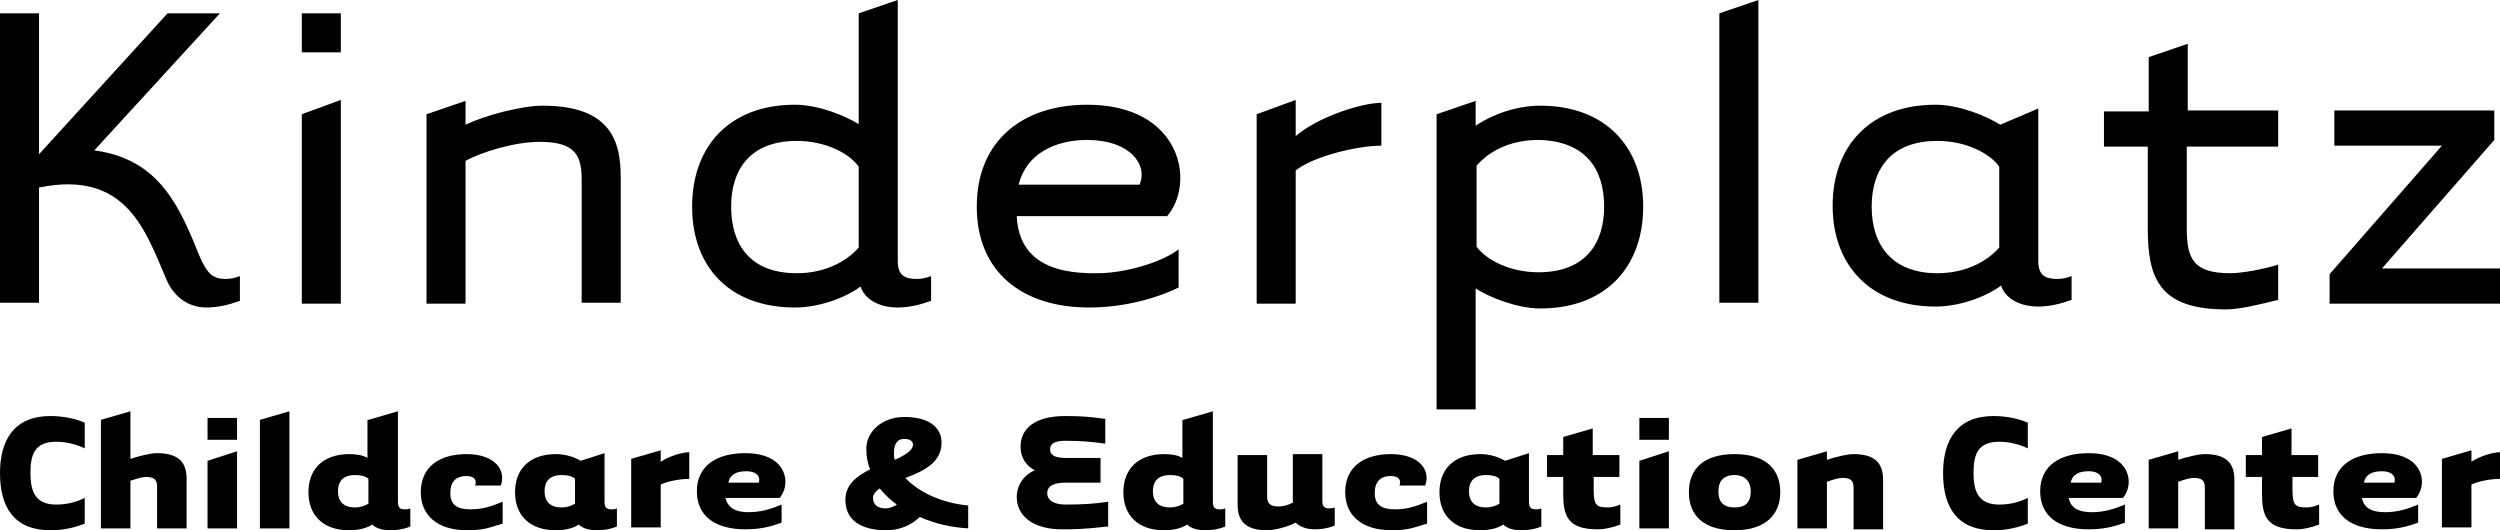 <?xml version="1.0" encoding="utf-8"?>
<!-- Generator: Adobe Illustrator 25.0.0, SVG Export Plug-In . SVG Version: 6.00 Build 0)  -->
<svg version="1.1" id="Layer_1" xmlns="http://www.w3.org/2000/svg" xmlns:xlink="http://www.w3.org/1999/xlink" x="0px" y="0px"
	 viewBox="0 0 262.6 55.7" style="enable-background:new 0 0 262.6 55.7;" xml:space="preserve">
<g>
	<path class="fill-orange" d="M262,11.6h-16.8v3.7h11.3l-11.8,13.5v3.1h17.9v-3.7h-12.4L262,14.7V11.6z M239.3,15.3v-3.7h-9.5v-7l-4.1,1.4
		v5.7H221v3.7h4.6v8.6c0,5.2,1.2,8.5,8.2,8.5c1.4,0,3.5-0.5,5.5-1v-3.7c-1.6,0.5-3.9,0.9-5,0.9c-3.9,0-4.6-1.5-4.6-4.7v-8.6H239.3z
		 M196.6,21.7c0-3.9,2-6.9,6.9-6.9c3,0,5.5,1.3,6.5,2.7V26c-1.3,1.5-3.6,2.7-6.5,2.7C198.7,28.7,196.6,25.7,196.6,21.7 M210.1,13.1
		c-1.4-0.9-4.3-2.1-6.8-2.1c-6.8,0-10.8,4.3-10.8,10.6s4,10.6,10.8,10.6c2.4,0,5.1-0.9,6.9-2.2c0.4,1.3,1.9,2.2,3.9,2.2
		c1.2,0,2.4-0.3,3.5-0.7V29c-0.5,0.2-1,0.3-1.5,0.3c-1.3,0-2-0.4-2-1.9v-16L210.1,13.1z M180.6,1.4v30.4h4.1V0L180.6,1.4z
		 M168.5,21.7c0,3.9-2,6.9-6.9,6.9c-3,0-5.5-1.3-6.5-2.7v-8.5c1.3-1.5,3.5-2.7,6.5-2.7C166.5,14.8,168.5,17.7,168.5,21.7
		 M172.6,21.7c0-6.3-4-10.6-10.8-10.6c-2.5,0-5,0.9-6.8,2.1v-2.6l-4.1,1.4v31h4.1V30.3c1.4,0.9,4.3,2.1,6.8,2.1
		C168.7,32.4,172.6,28,172.6,21.7"/>
	<path class="fill-red" d="M132,12v19.9h4.1v-14c1.9-1.5,6.5-2.6,9-2.6v-4.5c-2.1,0-6.7,1.5-9,3.5v-3.8L132,12z M107,19.4
		c0.8-3.3,3.9-4.7,7.2-4.7c4.5,0,6.4,2.6,5.5,4.7H107z M106.8,22.7h15.8c3-3.5,1.5-11.7-8.4-11.7c-6.8,0-11.6,3.8-11.6,10.7
		c0,6.9,4.8,10.6,11.8,10.6c3.9,0,7.4-1.1,9.4-2.1v-4c-2,1.5-5.9,2.5-8.5,2.5C109.9,28.8,107,26.9,106.8,22.7 M76.8,21.7
		c0-3.9,2-6.9,6.9-6.9c3,0,5.5,1.3,6.5,2.7V26c-1.3,1.5-3.6,2.7-6.5,2.7C78.8,28.7,76.8,25.7,76.8,21.7 M90.3,13.1
		c-1.4-0.9-4.3-2.1-6.8-2.1c-6.8,0-10.8,4.3-10.8,10.7s4,10.6,10.8,10.6c2.4,0,5.1-0.9,6.9-2.2c0.4,1.3,1.9,2.2,3.9,2.2
		c1.2,0,2.4-0.3,3.5-0.7V29c-0.5,0.2-1,0.3-1.5,0.3c-1.3,0-2-0.4-2-1.9V0l-4.1,1.4V13.1z M61.1,18.9v12.9h4.1V18.6
		c0-3.7-1-7.5-8.2-7.5c-2.2,0-6,1-8.1,2v-2.5L44.8,12v19.9h4.1V16.9c1.6-0.9,5.1-2,7.8-2C60.5,14.9,61.1,16.4,61.1,18.9 M35.8,1.4
		h-4.1v4.1h4.1V1.4z M31.7,12v19.9h4.1V10.5L31.7,12z M4.1,16.2V1.4H0v30.4h4.1V19.7c9.2-1.9,11.2,4.6,13.4,9.7
		c0.5,1.2,1.8,2.9,4.2,2.9c1.2,0,2.4-0.3,3.5-0.7V29c-0.5,0.2-1,0.3-1.5,0.3c-1.3,0-1.9-0.5-2.7-2.3c-2.1-5.2-4.2-10.3-11.1-11.2
		L23.1,1.4h-5.5L4.1,16.2z"/>
</g>
<g>
	<path class="fill-darkgray" d="M5.9,46.4c-2.3,0-2.7,1.4-2.7,3.3c0,1.9,0.5,3.3,2.7,3.3c1.2,0,2.2-0.3,3-0.7V55c-1,0.4-2.2,0.7-3.6,0.7
		c-3.8,0-5.3-2.4-5.3-6c0-3.5,1.5-6,5.3-6c1.4,0,2.7,0.3,3.6,0.7v2.7C8.1,46.7,7,46.4,5.9,46.4z"/>
	<path class="fill-darkgray" d="M13.7,55.5h-3.1V44.1l3.1-0.9v5c0.9-0.3,2.1-0.6,2.8-0.6c2.4,0,3.1,1.1,3.1,2.7c0,0.7,0,5.2,0,5.2h-3.1
		c0,0,0-3.7,0-4.4c0-0.8-0.4-1-1.2-1c-0.4,0-1,0.2-1.6,0.4V55.5z"/>
	<path class="fill-darkgray" d="M24.9,43.9v2.3h-3.1v-2.3H24.9z M24.9,47.4v8.1h-3.1v-7.1L24.9,47.4z"/>
	<path class="fill-darkgray" d="M27.3,55.5V44.1l3.1-0.9v12.3H27.3z"/>
	<path class="fill-darkgray" d="M38.7,44.1l3.1-0.9v9.5c0,0.6,0.2,0.8,0.7,0.8c0.2,0,0.4,0,0.6-0.1v1.9c-0.7,0.3-1.4,0.4-2.1,0.4
		c-0.8,0-1.5-0.2-1.9-0.6c-0.6,0.4-1.5,0.6-2.4,0.6c-2.8,0-4.3-1.6-4.3-4c0-2.4,1.5-4,4.3-4c0.7,0,1.4,0.1,1.9,0.4V44.1z M38.7,50.3
		c-0.3-0.3-0.8-0.4-1.4-0.4c-1.3,0-1.8,0.7-1.8,1.7s0.5,1.7,1.8,1.7c0.6,0,1.1-0.2,1.4-0.4V50.3z"/>
	<path class="fill-darkgray" d="M49.1,55.7c-3.2,0-4.9-1.6-4.9-4c0-2.7,2-4,4.8-4c3,0,4.2,1.7,3.6,3.3h-2.7c0.2-0.5,0-1-0.9-1
		c-1.1,0-1.7,0.6-1.7,1.8c0,1.2,0.7,1.7,2.1,1.7c1.3,0,2.2-0.3,3.4-0.8v2.3C51.7,55.3,51,55.7,49.1,55.7z"/>
	<path class="fill-darkgray" d="M63.5,47.6v5.1c0,0.6,0.2,0.8,0.7,0.8c0.2,0,0.4,0,0.6-0.1v1.9c-0.7,0.3-1.4,0.4-2.1,0.4
		c-0.8,0-1.5-0.2-1.9-0.6c-0.6,0.4-1.5,0.6-2.4,0.6c-2.8,0-4.3-1.6-4.3-4c0-2.4,1.5-4,4.3-4c1,0,1.9,0.3,2.6,0.7L63.5,47.6z
		 M60.4,50.3c-0.3-0.3-0.8-0.4-1.4-0.4c-1.3,0-1.8,0.7-1.8,1.7s0.5,1.7,1.8,1.7c0.6,0,1.1-0.2,1.4-0.4V50.3z"/>
	<path class="fill-darkgray" d="M72.4,47.5v2.8c-0.8,0-2.2,0.2-3,0.6v4.5h-3.1v-7.2l3.1-0.9v1.2C70.3,47.9,71.7,47.5,72.4,47.5z"/>
	<path class="fill-darkgray" d="M78.6,53.8c1.3,0,2.3-0.3,3.5-0.8v1.9c-1.1,0.4-2.2,0.7-3.8,0.7c-3.2,0-5.1-1.4-5.1-4c0-2.7,2.1-4,5.1-4
		c3.1,0,4.2,1.6,4.2,3c0,0.6-0.2,1.2-0.6,1.7h-5.7C76.5,53.5,77.5,53.8,78.6,53.8z M79.7,50.7c0.2-0.5-0.1-1.2-1.3-1.2
		c-1,0-1.7,0.3-1.9,1.2H79.7z"/>
	<path class="fill-darkgray" d="M93.1,55.7c-2.1,0-4.3-0.7-4.3-3.2c0-1.6,1.2-2.5,2.6-3.2c-0.3-0.7-0.4-1.4-0.4-2.2c0-1.7,1.6-3.3,4-3.3
		c2.6,0,3.9,1.1,3.9,2.7c0,2.1-1.9,3-3.8,3.7c1.3,1.4,3.6,2.6,6.6,2.9v2.4c-1.8-0.1-3.5-0.5-5.1-1.2C95.5,55.4,94.1,55.7,93.1,55.7z
		 M91.7,52.3c0,0.7,0.5,1.1,1.3,1.1c0.5,0,0.9-0.2,1.2-0.4c-0.7-0.5-1.3-1.1-1.8-1.7C92,51.6,91.7,51.9,91.7,52.3z M95.9,46.7
		c0-0.4-0.4-0.6-0.9-0.6c-0.8,0-1.1,0.6-1.1,1.5c0,0.2,0,0.5,0.1,0.7C95.1,47.8,95.9,47.3,95.9,46.7z"/>
	<path class="fill-darkgray" d="M106.8,52.2c0-1.2,0.7-2.3,1.9-2.8c-0.8-0.4-1.5-1.2-1.5-2.5c0-1.8,1.4-3.2,4.7-3.2c1.8,0,2.7,0.1,4.2,0.3v2.6
		c-1.5-0.2-2.5-0.3-4.2-0.3c-1.1,0-1.6,0.3-1.6,0.9c0,0.6,0.5,0.9,1.6,0.9h3.7v2.6h-3.7c-1.1,0-1.9,0.3-1.9,1.1
		c0,0.8,0.8,1.2,1.9,1.2c2,0,3.2-0.1,4.5-0.3v2.6c-1.1,0.1-2.4,0.3-4.5,0.3C108.4,55.7,106.8,54.1,106.8,52.2z"/>
	<path class="fill-darkgray" d="M124.3,44.1l3.1-0.9v9.5c0,0.6,0.2,0.8,0.7,0.8c0.2,0,0.4,0,0.6-0.1v1.9c-0.7,0.3-1.4,0.4-2.1,0.4
		c-0.8,0-1.5-0.2-1.9-0.6c-0.6,0.4-1.5,0.6-2.4,0.6c-2.8,0-4.3-1.6-4.3-4c0-2.4,1.5-4,4.3-4c0.7,0,1.4,0.1,1.9,0.4V44.1z
		 M124.3,50.3c-0.3-0.3-0.8-0.4-1.4-0.4c-1.3,0-1.8,0.7-1.8,1.7s0.5,1.7,1.8,1.7c0.6,0,1.1-0.2,1.4-0.4V50.3z"/>
	<path class="fill-darkgray" d="M133.1,55.7c-2.4,0-3.1-1.1-3.1-2.7c0-0.7,0-5.2,0-5.2h3.1c0,0,0,3.7,0,4.4c0,0.8,0.5,1,1.2,1
		c0.4,0,0.9-0.1,1.5-0.4v-5.1h3.1v4.9c0,0.6,0.2,0.8,0.7,0.8c0.2,0,0.4,0,0.6-0.1v1.9c-0.7,0.3-1.4,0.4-2.1,0.4
		c-0.9,0-1.6-0.3-2-0.7C135.1,55.4,133.8,55.7,133.1,55.7z"/>
	<path class="fill-darkgray" d="M146.2,55.7c-3.2,0-4.9-1.6-4.9-4c0-2.7,2-4,4.8-4c3,0,4.2,1.7,3.6,3.3H147c0.2-0.5,0-1-0.9-1
		c-1.1,0-1.7,0.6-1.7,1.8c0,1.2,0.7,1.7,2.1,1.7c1.3,0,2.2-0.3,3.4-0.8v2.3C148.8,55.3,148.1,55.7,146.2,55.7z"/>
	<path class="fill-darkgray" d="M160.6,47.6v5.1c0,0.6,0.2,0.8,0.7,0.8c0.2,0,0.4,0,0.6-0.1v1.9c-0.7,0.3-1.4,0.4-2.1,0.4
		c-0.8,0-1.5-0.2-1.9-0.6c-0.6,0.4-1.5,0.6-2.4,0.6c-2.8,0-4.3-1.6-4.3-4c0-2.4,1.5-4,4.3-4c1,0,1.9,0.3,2.6,0.7L160.6,47.6z
		 M157.5,50.3c-0.3-0.3-0.8-0.4-1.4-0.4c-1.3,0-1.8,0.7-1.8,1.7s0.5,1.7,1.8,1.7c0.6,0,1.1-0.2,1.4-0.4V50.3z"/>
	<path class="fill-darkgray" d="M167.4,50.1v1.3c0,1.7,0.3,1.9,1.5,1.9c0.4,0,0.8-0.1,1.3-0.3v2.1c-0.8,0.3-1.6,0.5-2.4,0.5
		c-3.2,0-3.6-1.5-3.6-3.8v-1.7h-1.7v-2.3h1.7v-1.9l3.1-0.9v2.8h2.8v2.3H167.4z"/>
	<path class="fill-darkgray" d="M175.3,43.9v2.3h-3.1v-2.3H175.3z M175.3,47.4v8.1h-3.1v-7.1L175.3,47.4z"/>
	<path class="fill-darkgray" d="M182.2,55.7c-3.3,0-4.8-1.6-4.8-4c0-2.4,1.5-4,4.8-4c3.3,0,4.8,1.6,4.8,4C187,54,185.5,55.7,182.2,55.7z
		 M182.2,49.9c-1.3,0-1.7,0.8-1.7,1.7c0,1,0.4,1.7,1.7,1.7c1.3,0,1.7-0.7,1.7-1.7C183.9,50.7,183.4,49.9,182.2,49.9z"/>
	<path class="fill-darkgray" d="M191.9,55.5h-3.1v-7.2l3.1-0.9v0.9c0.9-0.3,2.1-0.6,2.8-0.6c2.4,0,3.1,1.1,3.1,2.7c0,0.7,0,5.2,0,5.2h-3.1
		c0,0,0-3.7,0-4.4c0-0.8-0.4-1-1.2-1c-0.4,0-1,0.2-1.6,0.4V55.5z"/>
	<path class="fill-darkgray" d="M210,46.4c-2.3,0-2.7,1.4-2.7,3.3c0,1.9,0.5,3.3,2.7,3.3c1.2,0,2.2-0.3,3-0.7V55c-1,0.4-2.2,0.7-3.6,0.7
		c-3.8,0-5.3-2.4-5.3-6c0-3.5,1.5-6,5.3-6c1.4,0,2.7,0.3,3.6,0.7v2.7C212.2,46.7,211.1,46.4,210,46.4z"/>
	<path class="fill-darkgray" d="M219.7,53.8c1.3,0,2.3-0.3,3.5-0.8v1.9c-1.1,0.4-2.2,0.7-3.8,0.7c-3.2,0-5.1-1.4-5.1-4c0-2.7,2.1-4,5.1-4
		c3.1,0,4.2,1.6,4.2,3c0,0.6-0.2,1.2-0.6,1.7h-5.7C217.5,53.5,218.6,53.8,219.7,53.8z M220.7,50.7c0.2-0.5-0.1-1.2-1.3-1.2
		c-1,0-1.7,0.3-1.9,1.2H220.7z"/>
	<path class="fill-darkgray" d="M228.8,55.5h-3.1v-7.2l3.1-0.9v0.9c0.9-0.3,2.1-0.6,2.8-0.6c2.4,0,3.1,1.1,3.1,2.7c0,0.7,0,5.2,0,5.2h-3.1
		c0,0,0-3.7,0-4.4c0-0.8-0.4-1-1.2-1c-0.4,0-1,0.2-1.6,0.4V55.5z"/>
	<path class="fill-darkgray" d="M240.8,50.1v1.3c0,1.7,0.3,1.9,1.5,1.9c0.4,0,0.8-0.1,1.3-0.3v2.1c-0.8,0.3-1.6,0.5-2.4,0.5
		c-3.2,0-3.6-1.5-3.6-3.8v-1.7h-1.7v-2.3h1.7v-1.9l3.1-0.9v2.8h2.8v2.3H240.8z"/>
	<path class="fill-darkgray" d="M250.5,53.8c1.3,0,2.3-0.3,3.5-0.8v1.9c-1.1,0.4-2.2,0.7-3.8,0.7c-3.2,0-5.1-1.4-5.1-4c0-2.7,2.1-4,5.1-4
		c3.1,0,4.2,1.6,4.2,3c0,0.6-0.2,1.2-0.6,1.7h-5.7C248.3,53.5,249.4,53.8,250.5,53.8z M251.5,50.7c0.2-0.5-0.1-1.2-1.3-1.2
		c-1,0-1.7,0.3-1.9,1.2H251.5z"/>
	<path class="fill-darkgray" d="M262.6,47.5v2.8c-0.8,0-2.2,0.2-3,0.6v4.5h-3.1v-7.2l3.1-0.9v1.2C260.5,47.9,261.9,47.5,262.6,47.5z"/>
</g>
</svg>
